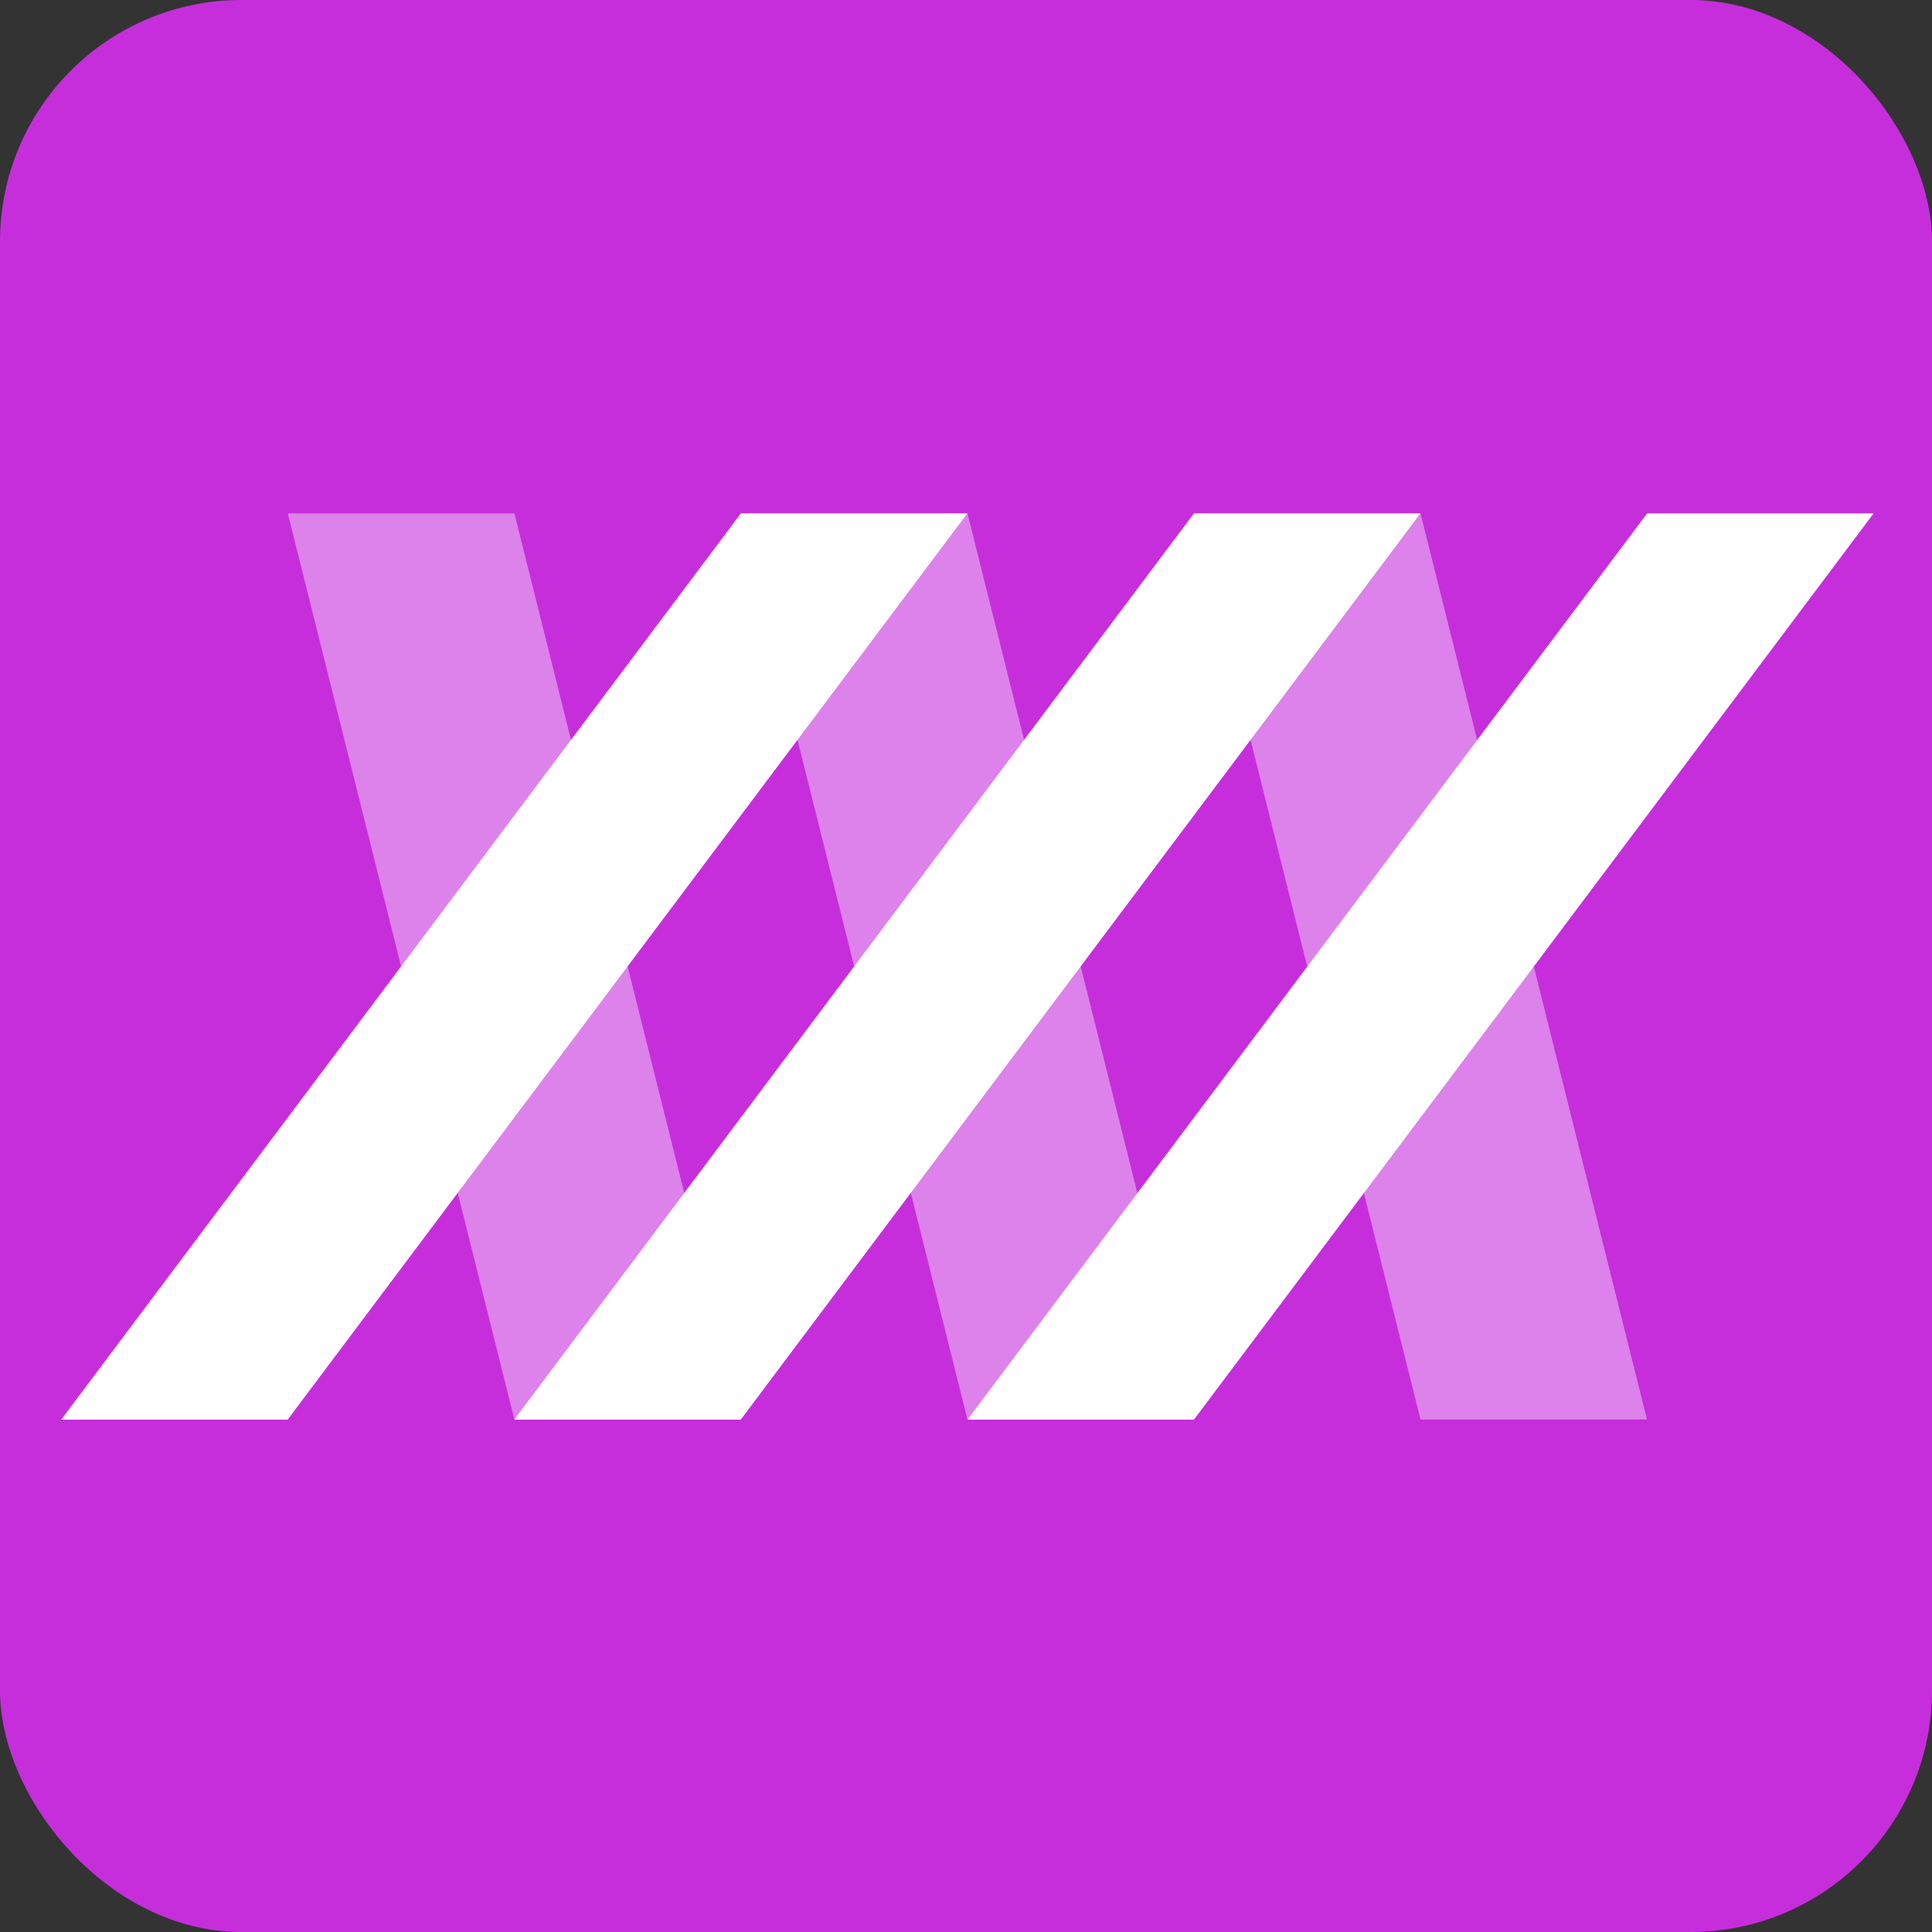 <?xml version="1.0" encoding="UTF-8" standalone="no"?>
<!-- Created with Inkscape (http://www.inkscape.org/) -->

<svg
   width="512"
   height="512"
   viewBox="0 0 135.467 135.467"
   version="1.1"
   id="svg1"
   inkscape:version="1.4 (86a8ad7, 2024-10-11)"
   sodipodi:docname="symbol.svg"
   xmlns:inkscape="http://www.inkscape.org/namespaces/inkscape"
   xmlns:sodipodi="http://sodipodi.sourceforge.net/DTD/sodipodi-0.dtd"
   xmlns="http://www.w3.org/2000/svg"
   xmlns:svg="http://www.w3.org/2000/svg">
  <rect x="0" y="0" width="135.467" height="135.467" fill="#333333" stroke="none"/>
  <sodipodi:namedview
     id="namedview1"
     pagecolor="#ffffff"
     bordercolor="#999999"
     borderopacity="1"
     inkscape:showpageshadow="2"
     inkscape:pageopacity="0"
     inkscape:pagecheckerboard="true"
     inkscape:deskcolor="#d1d1d1"
     inkscape:document-units="px"
     showgrid="true"
     inkscape:zoom="0.70710678"
     inkscape:cx="213.54625"
     inkscape:cy="267.99347"
     inkscape:window-width="1920"
     inkscape:window-height="1009"
     inkscape:window-x="-8"
     inkscape:window-y="-8"
     inkscape:window-maximized="1"
     inkscape:current-layer="layer1">
    <inkscape:grid
       id="grid2"
       units="px"
       originx="0"
       originy="0"
       spacingx="0.265"
       spacingy="0.265"
       empcolor="#0099e5"
       empopacity="0.302"
       color="#0099e5"
       opacity="0.149"
       empspacing="5"
       enabled="true"
       visible="true" />
  </sodipodi:namedview>
  <defs
     id="defs1" />
  <g
     inkscape:label="Layer 1"
     inkscape:groupmode="layer"
     id="layer1">
    <rect
       style="fill:#c62edc;fill-opacity:1;stroke:none;stroke-width:0.529;stroke-linecap:round;stroke-linejoin:round"
       id="rect2"
       width="135.467"
       height="135.467"
       x="0"
       y="0"
       rx="16.933"
       ry="16.933" />
    <g
       id="g2"
       transform="matrix(0.938,0,0,0.938,-124.255,6.218)"
       style="stroke-width:1.067">
      <g
         id="g10"
         style="fill:#ffffff;fill-opacity:0.4;stroke-width:0.1"
         transform="matrix(10.667,0,0,10.667,170.921,31.75)"
         clip-path="none">
        <path
           style="fill:#ffffff;fill-opacity:0.4;stroke:none;stroke-width:0.04;stroke-linecap:round;stroke-linejoin:round"
           d="M 1.587,0 H 3.175 L 4.762,6.35 H 3.175 Z"
           id="path9" />
        <path
           style="fill:#ffffff;fill-opacity:0.4;stroke:none;stroke-width:0.04;stroke-linecap:round;stroke-linejoin:round"
           d="M 4.762,0 H 6.35 L 7.937,6.35 H 6.35 Z"
           id="path10" />
        <path
           style="fill:#ffffff;fill-opacity:0.4;stroke:none;stroke-width:0.04;stroke-linecap:round;stroke-linejoin:round"
           d="M -1.588,0 H 6.0542605e-8 L 1.587,6.35 H 6.0542605e-8 Z"
           id="path8" />
      </g>
      <g
         id="g11"
         style="fill:#ffffff;fill-opacity:1;stroke-width:0.1"
         transform="matrix(10.667,0,0,10.667,170.921,31.75)"
         clip-path="none">
        <rect
           style="fill:#ffffff;fill-opacity:1;stroke:none;stroke-width:0.044;stroke-linecap:round;stroke-linejoin:round"
           id="rect7"
           width="1.587"
           height="7.938"
           x="4.762"
           y="0"
           transform="matrix(1,0,-0.6,0.8,0,0)" />
        <rect
           style="fill:#ffffff;fill-opacity:1;stroke:none;stroke-width:0.044;stroke-linecap:round;stroke-linejoin:round"
           id="rect8"
           width="1.587"
           height="7.938"
           x="1.587"
           y="0"
           transform="matrix(1,0,-0.6,0.8,0,0)" />
        <rect
           style="fill:#ffffff;fill-opacity:1;stroke:none;stroke-width:0.044;stroke-linecap:round;stroke-linejoin:round"
           id="rect6"
           width="1.587"
           height="7.938"
           x="7.938"
           y="-2.349972e-15"
           transform="matrix(1,0,-0.6,0.8,0,0)" />
      </g>
    </g>
  </g>
</svg>

